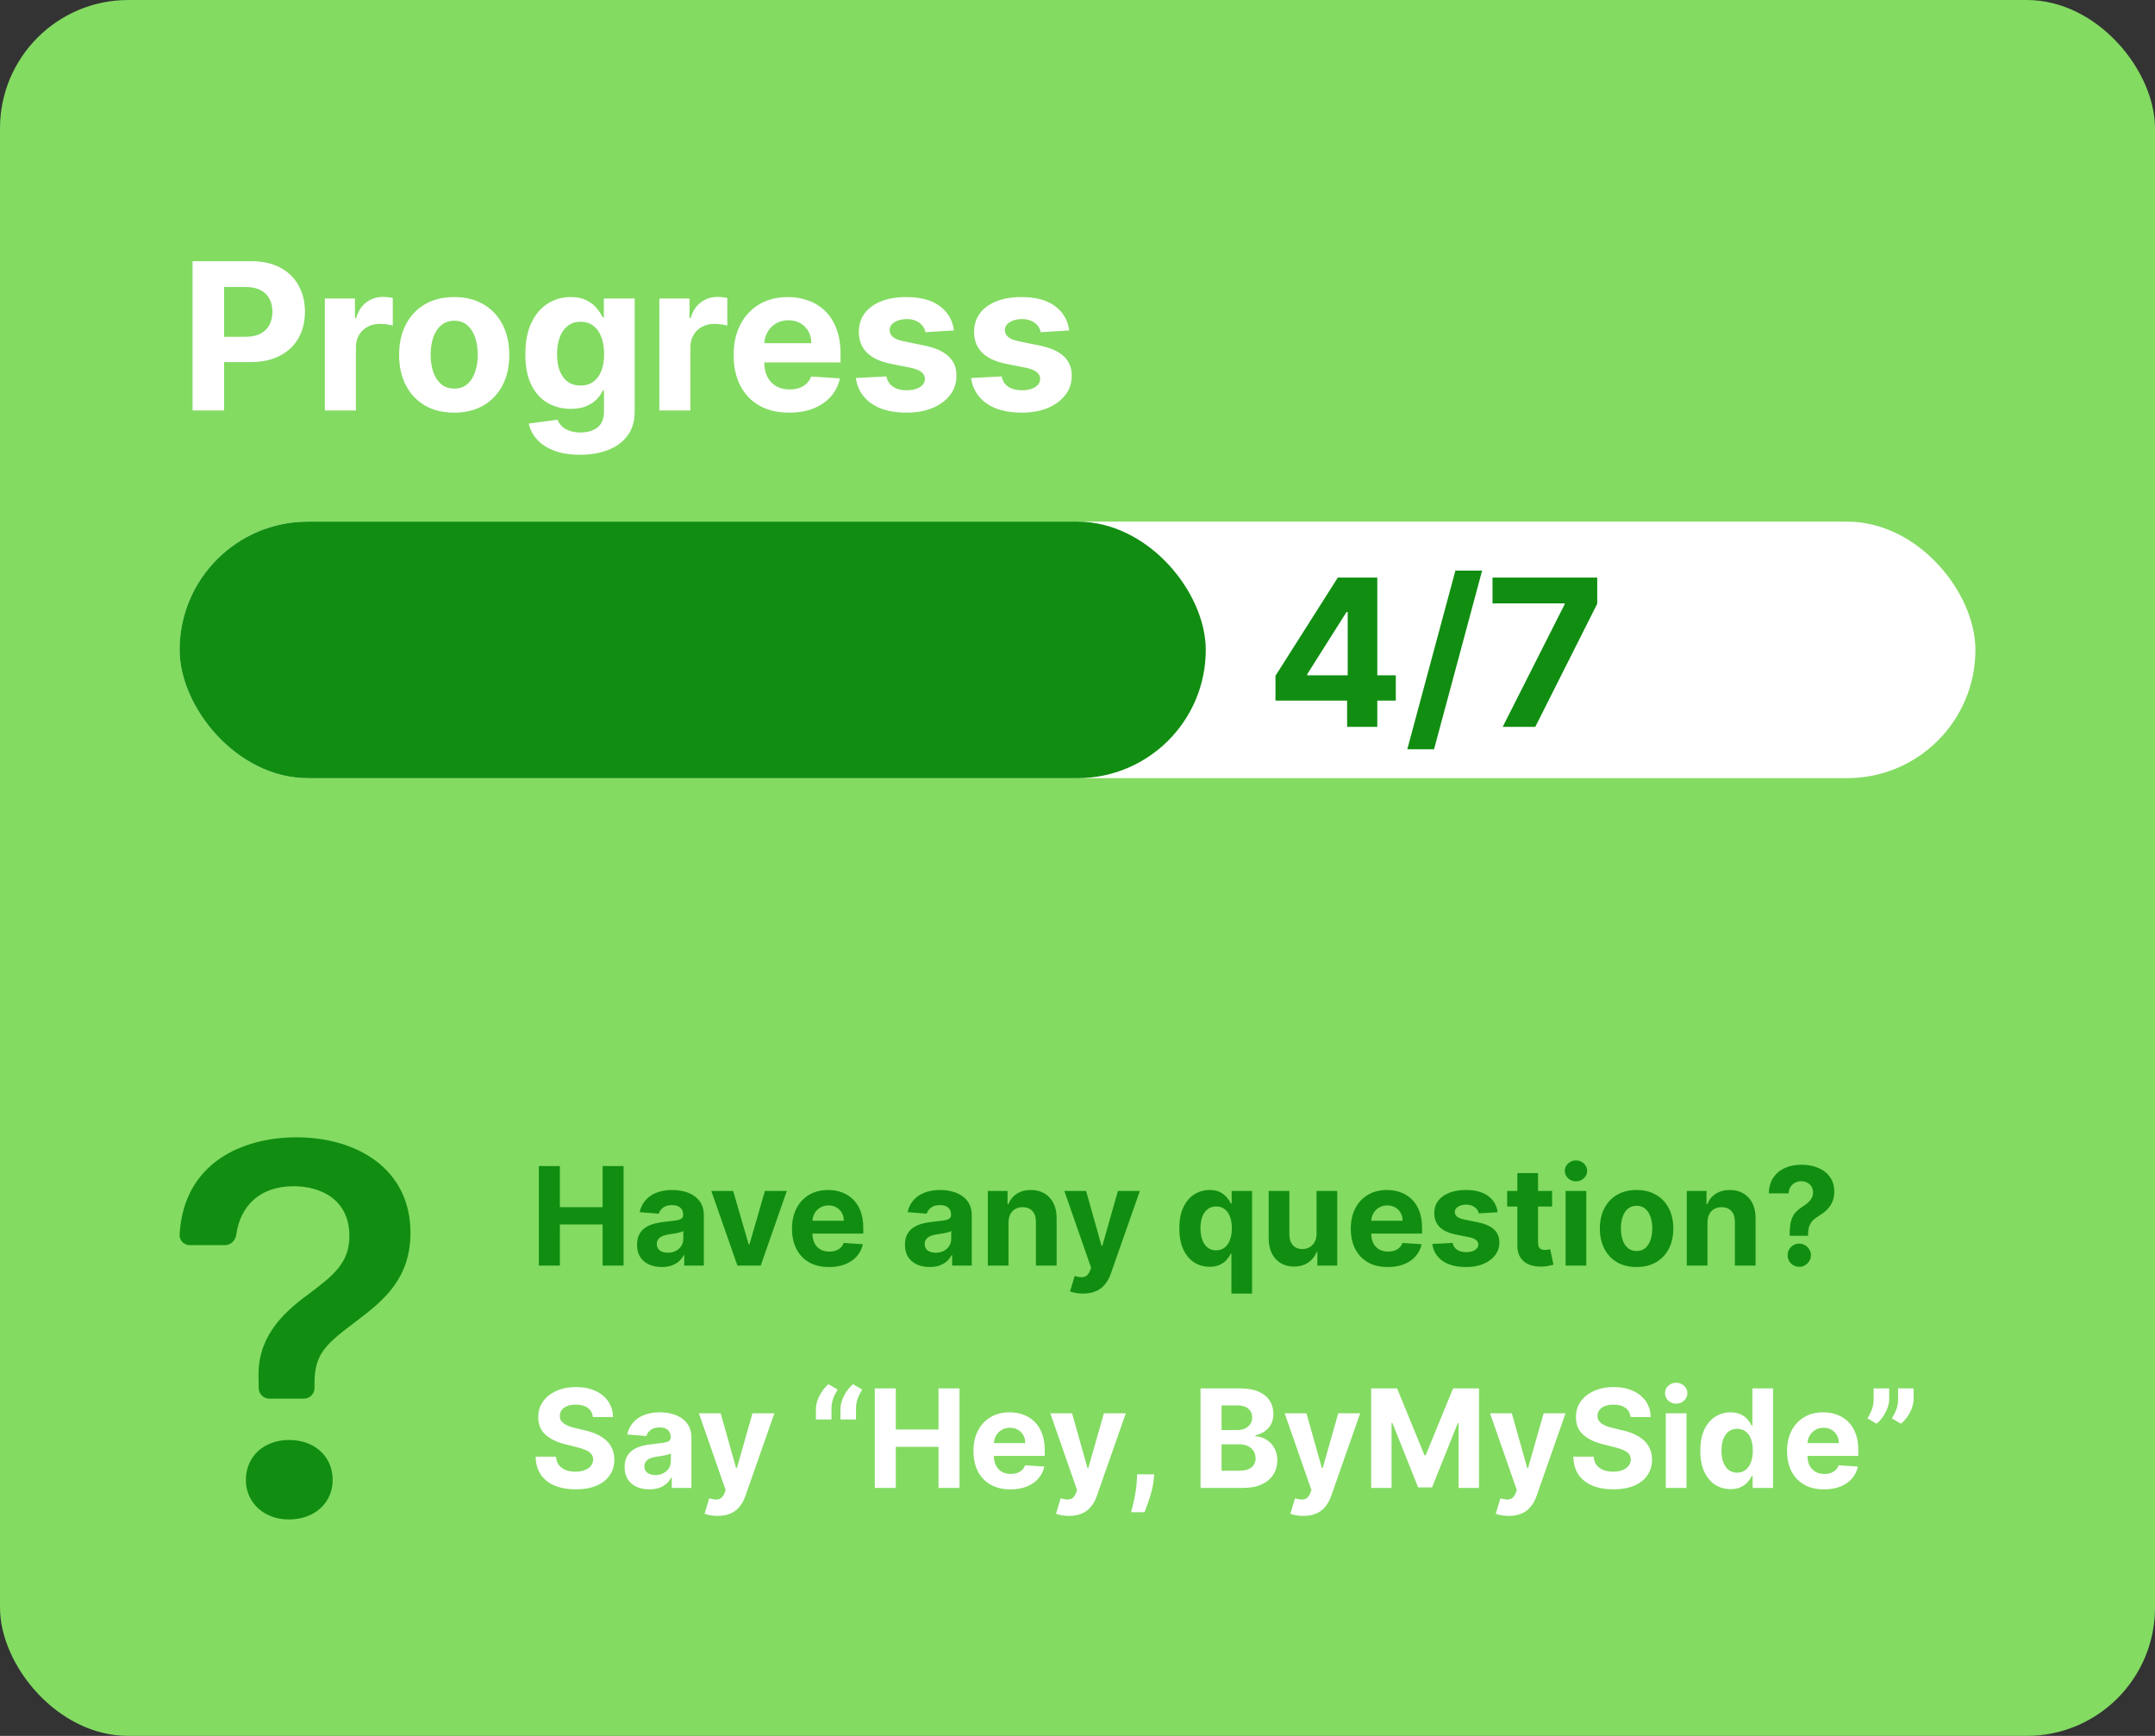 <svg width="252" height="203" viewBox="0 0 252 203" fill="none" xmlns="http://www.w3.org/2000/svg">
<rect x="0" y="0" width="252" height="203" fill="#333333" stroke="none"/>
<rect width="252" height="203" rx="15" fill="#83DB62"/>
<rect x="21" y="61" width="210" height="30" rx="15" fill="white"/>
<path d="M149.151 81.932V79.026L156.438 67.546H158.943V71.568H157.46L152.866 78.838V78.974H163.222V81.932H149.151ZM157.528 85V81.046L157.597 79.758V67.546H161.057V85H157.528ZM173.317 66.727L167.692 87.625H164.564L170.189 66.727H173.317ZM175.722 85L182.958 70.682V70.562H174.529V67.546H186.776V70.605L179.532 85H175.722Z" fill="#118E11"/>
<rect x="21" y="61" width="120" height="30" rx="15" fill="#118E11"/>
<path d="M22.517 48V30.546H29.403C30.727 30.546 31.855 30.798 32.787 31.304C33.719 31.804 34.429 32.5 34.918 33.392C35.412 34.278 35.659 35.301 35.659 36.46C35.659 37.619 35.409 38.642 34.909 39.528C34.409 40.415 33.685 41.105 32.736 41.599C31.793 42.094 30.651 42.341 29.31 42.341H24.921V39.383H28.713C29.423 39.383 30.009 39.261 30.469 39.017C30.935 38.767 31.281 38.423 31.509 37.986C31.741 37.543 31.858 37.034 31.858 36.46C31.858 35.881 31.741 35.375 31.509 34.943C31.281 34.506 30.935 34.168 30.469 33.929C30.003 33.685 29.412 33.562 28.696 33.562H26.207V48H22.517ZM37.988 48V34.909H41.508V37.193H41.644C41.883 36.381 42.283 35.767 42.846 35.352C43.408 34.932 44.056 34.722 44.789 34.722C44.971 34.722 45.167 34.733 45.377 34.756C45.587 34.778 45.772 34.81 45.931 34.849V38.071C45.761 38.02 45.525 37.974 45.224 37.935C44.923 37.895 44.647 37.875 44.397 37.875C43.863 37.875 43.386 37.992 42.965 38.224C42.55 38.452 42.221 38.77 41.977 39.179C41.738 39.588 41.619 40.06 41.619 40.594V48H37.988ZM53.114 48.256C51.79 48.256 50.645 47.974 49.679 47.412C48.719 46.844 47.977 46.054 47.455 45.043C46.932 44.026 46.67 42.847 46.67 41.506C46.67 40.153 46.932 38.972 47.455 37.96C47.977 36.943 48.719 36.153 49.679 35.591C50.645 35.023 51.79 34.739 53.114 34.739C54.438 34.739 55.58 35.023 56.54 35.591C57.506 36.153 58.25 36.943 58.773 37.96C59.295 38.972 59.557 40.153 59.557 41.506C59.557 42.847 59.295 44.026 58.773 45.043C58.25 46.054 57.506 46.844 56.54 47.412C55.58 47.974 54.438 48.256 53.114 48.256ZM53.131 45.443C53.733 45.443 54.236 45.273 54.639 44.932C55.043 44.585 55.347 44.114 55.551 43.517C55.761 42.92 55.867 42.242 55.867 41.48C55.867 40.719 55.761 40.04 55.551 39.443C55.347 38.847 55.043 38.375 54.639 38.028C54.236 37.682 53.733 37.508 53.131 37.508C52.523 37.508 52.011 37.682 51.597 38.028C51.188 38.375 50.878 38.847 50.668 39.443C50.463 40.04 50.361 40.719 50.361 41.48C50.361 42.242 50.463 42.92 50.668 43.517C50.878 44.114 51.188 44.585 51.597 44.932C52.011 45.273 52.523 45.443 53.131 45.443ZM67.815 53.182C66.639 53.182 65.631 53.02 64.79 52.696C63.955 52.378 63.29 51.943 62.795 51.392C62.301 50.841 61.98 50.222 61.832 49.534L65.19 49.082C65.293 49.344 65.454 49.588 65.676 49.815C65.898 50.043 66.19 50.224 66.554 50.361C66.923 50.503 67.372 50.574 67.901 50.574C68.69 50.574 69.341 50.381 69.852 49.994C70.369 49.614 70.628 48.974 70.628 48.077V45.682H70.474C70.315 46.045 70.077 46.389 69.758 46.713C69.44 47.037 69.031 47.301 68.531 47.506C68.031 47.71 67.435 47.812 66.742 47.812C65.758 47.812 64.864 47.585 64.057 47.131C63.256 46.67 62.617 45.969 62.139 45.026C61.668 44.077 61.432 42.878 61.432 41.429C61.432 39.946 61.673 38.707 62.156 37.713C62.639 36.719 63.281 35.974 64.082 35.48C64.889 34.986 65.773 34.739 66.733 34.739C67.466 34.739 68.079 34.864 68.574 35.114C69.068 35.358 69.466 35.665 69.767 36.034C70.074 36.398 70.31 36.756 70.474 37.108H70.611V34.909H74.216V48.128C74.216 49.242 73.943 50.173 73.398 50.923C72.852 51.673 72.097 52.236 71.131 52.611C70.171 52.992 69.065 53.182 67.815 53.182ZM67.892 45.085C68.477 45.085 68.972 44.94 69.375 44.651C69.784 44.355 70.097 43.935 70.312 43.389C70.534 42.838 70.645 42.179 70.645 41.412C70.645 40.645 70.537 39.98 70.321 39.418C70.105 38.849 69.793 38.409 69.383 38.097C68.974 37.784 68.477 37.628 67.892 37.628C67.296 37.628 66.793 37.79 66.383 38.114C65.974 38.432 65.665 38.875 65.454 39.443C65.244 40.011 65.139 40.668 65.139 41.412C65.139 42.168 65.244 42.821 65.454 43.372C65.671 43.918 65.98 44.341 66.383 44.642C66.793 44.938 67.296 45.085 67.892 45.085ZM77.105 48V34.909H80.625V37.193H80.761C81 36.381 81.401 35.767 81.963 35.352C82.526 34.932 83.173 34.722 83.906 34.722C84.088 34.722 84.284 34.733 84.494 34.756C84.704 34.778 84.889 34.81 85.048 34.849V38.071C84.878 38.02 84.642 37.974 84.341 37.935C84.04 37.895 83.764 37.875 83.514 37.875C82.98 37.875 82.503 37.992 82.082 38.224C81.668 38.452 81.338 38.77 81.094 39.179C80.855 39.588 80.736 40.06 80.736 40.594V48H77.105ZM92.282 48.256C90.935 48.256 89.776 47.983 88.805 47.438C87.839 46.886 87.094 46.108 86.572 45.102C86.049 44.091 85.788 42.895 85.788 41.514C85.788 40.168 86.049 38.986 86.572 37.969C87.094 36.952 87.83 36.159 88.779 35.591C89.734 35.023 90.853 34.739 92.137 34.739C93.001 34.739 93.805 34.878 94.549 35.156C95.299 35.429 95.952 35.841 96.509 36.392C97.072 36.943 97.509 37.636 97.822 38.472C98.134 39.301 98.29 40.273 98.29 41.386V42.383H87.237V40.133H94.873C94.873 39.611 94.759 39.148 94.532 38.744C94.305 38.341 93.989 38.026 93.586 37.798C93.188 37.565 92.725 37.449 92.197 37.449C91.646 37.449 91.157 37.577 90.731 37.832C90.31 38.082 89.981 38.42 89.742 38.847C89.504 39.267 89.381 39.736 89.376 40.253V42.392C89.376 43.04 89.495 43.599 89.734 44.071C89.978 44.543 90.322 44.906 90.765 45.162C91.208 45.418 91.734 45.545 92.342 45.545C92.745 45.545 93.114 45.489 93.45 45.375C93.785 45.261 94.072 45.091 94.31 44.864C94.549 44.636 94.731 44.358 94.856 44.028L98.214 44.25C98.043 45.057 97.694 45.761 97.165 46.364C96.643 46.96 95.967 47.426 95.137 47.761C94.313 48.091 93.362 48.256 92.282 48.256ZM111.552 38.642L108.228 38.847C108.171 38.562 108.049 38.307 107.862 38.08C107.674 37.847 107.427 37.662 107.12 37.526C106.819 37.383 106.458 37.312 106.038 37.312C105.475 37.312 105.001 37.432 104.614 37.67C104.228 37.903 104.035 38.216 104.035 38.608C104.035 38.92 104.16 39.185 104.41 39.401C104.66 39.617 105.089 39.79 105.697 39.92L108.066 40.398C109.339 40.659 110.288 41.08 110.913 41.659C111.538 42.239 111.85 43 111.85 43.943C111.85 44.801 111.597 45.554 111.092 46.202C110.592 46.849 109.904 47.355 109.029 47.719C108.16 48.077 107.157 48.256 106.021 48.256C104.288 48.256 102.907 47.895 101.879 47.173C100.856 46.446 100.256 45.457 100.08 44.207L103.651 44.02C103.759 44.548 104.021 44.952 104.435 45.23C104.85 45.503 105.381 45.639 106.029 45.639C106.665 45.639 107.177 45.517 107.563 45.273C107.955 45.023 108.154 44.702 108.16 44.31C108.154 43.98 108.015 43.71 107.742 43.5C107.469 43.284 107.049 43.119 106.481 43.006L104.214 42.554C102.935 42.298 101.984 41.855 101.359 41.224C100.739 40.594 100.43 39.79 100.43 38.812C100.43 37.972 100.657 37.247 101.112 36.639C101.572 36.031 102.217 35.562 103.046 35.233C103.881 34.903 104.859 34.739 105.978 34.739C107.631 34.739 108.933 35.088 109.881 35.787C110.836 36.486 111.393 37.438 111.552 38.642ZM125.028 38.642L121.705 38.847C121.648 38.562 121.526 38.307 121.338 38.08C121.151 37.847 120.903 37.662 120.597 37.526C120.295 37.383 119.935 37.312 119.514 37.312C118.952 37.312 118.477 37.432 118.091 37.67C117.705 37.903 117.511 38.216 117.511 38.608C117.511 38.92 117.636 39.185 117.886 39.401C118.136 39.617 118.565 39.79 119.173 39.92L121.543 40.398C122.815 40.659 123.764 41.08 124.389 41.659C125.014 42.239 125.327 43 125.327 43.943C125.327 44.801 125.074 45.554 124.568 46.202C124.068 46.849 123.381 47.355 122.506 47.719C121.636 48.077 120.634 48.256 119.497 48.256C117.764 48.256 116.384 47.895 115.355 47.173C114.332 46.446 113.733 45.457 113.557 44.207L117.128 44.02C117.236 44.548 117.497 44.952 117.912 45.23C118.327 45.503 118.858 45.639 119.506 45.639C120.142 45.639 120.653 45.517 121.04 45.273C121.432 45.023 121.631 44.702 121.636 44.31C121.631 43.98 121.491 43.71 121.219 43.5C120.946 43.284 120.526 43.119 119.957 43.006L117.69 42.554C116.412 42.298 115.46 41.855 114.835 41.224C114.216 40.594 113.906 39.79 113.906 38.812C113.906 37.972 114.134 37.247 114.588 36.639C115.048 36.031 115.693 35.562 116.523 35.233C117.358 34.903 118.335 34.739 119.455 34.739C121.108 34.739 122.409 35.088 123.358 35.787C124.313 36.486 124.869 37.438 125.028 38.642Z" fill="white"/>
<path d="M69.324 165.71C69.278 165.252 69.083 164.896 68.739 164.642C68.394 164.388 67.926 164.261 67.335 164.261C66.934 164.261 66.595 164.318 66.318 164.432C66.042 164.542 65.829 164.695 65.682 164.892C65.538 165.089 65.466 165.312 65.466 165.562C65.458 165.771 65.502 165.953 65.597 166.108C65.695 166.263 65.829 166.398 66 166.511C66.171 166.621 66.367 166.718 66.591 166.801C66.814 166.881 67.053 166.949 67.307 167.006L68.352 167.256C68.86 167.369 69.326 167.521 69.75 167.71C70.174 167.9 70.542 168.133 70.852 168.409C71.163 168.686 71.403 169.011 71.574 169.386C71.748 169.761 71.837 170.191 71.841 170.676C71.837 171.388 71.655 172.006 71.296 172.528C70.939 173.047 70.424 173.451 69.75 173.739C69.079 174.023 68.271 174.165 67.324 174.165C66.385 174.165 65.566 174.021 64.869 173.733C64.176 173.445 63.635 173.019 63.244 172.455C62.858 171.886 62.655 171.184 62.636 170.347H65.017C65.044 170.737 65.155 171.062 65.352 171.324C65.553 171.581 65.82 171.777 66.153 171.909C66.49 172.038 66.871 172.102 67.296 172.102C67.712 172.102 68.074 172.042 68.381 171.92C68.691 171.799 68.932 171.631 69.102 171.415C69.273 171.199 69.358 170.951 69.358 170.67C69.358 170.409 69.28 170.189 69.125 170.011C68.974 169.833 68.75 169.682 68.454 169.557C68.163 169.432 67.805 169.318 67.381 169.216L66.114 168.898C65.133 168.659 64.358 168.286 63.79 167.778C63.222 167.271 62.939 166.587 62.943 165.727C62.939 165.023 63.127 164.407 63.506 163.881C63.888 163.354 64.413 162.943 65.079 162.648C65.746 162.352 66.504 162.205 67.352 162.205C68.216 162.205 68.97 162.352 69.614 162.648C70.261 162.943 70.765 163.354 71.125 163.881C71.485 164.407 71.671 165.017 71.682 165.71H69.324ZM75.939 174.165C75.382 174.165 74.886 174.068 74.45 173.875C74.015 173.678 73.67 173.388 73.416 173.006C73.166 172.619 73.041 172.138 73.041 171.562C73.041 171.078 73.13 170.67 73.308 170.341C73.486 170.011 73.729 169.746 74.035 169.545C74.342 169.345 74.691 169.193 75.081 169.091C75.475 168.989 75.888 168.917 76.32 168.875C76.827 168.822 77.236 168.773 77.547 168.727C77.858 168.678 78.083 168.606 78.223 168.511C78.363 168.417 78.433 168.277 78.433 168.091V168.057C78.433 167.697 78.32 167.419 78.092 167.222C77.869 167.025 77.551 166.926 77.138 166.926C76.702 166.926 76.356 167.023 76.098 167.216C75.84 167.405 75.67 167.644 75.587 167.932L73.348 167.75C73.462 167.22 73.685 166.761 74.019 166.375C74.352 165.985 74.782 165.686 75.308 165.477C75.838 165.265 76.452 165.159 77.149 165.159C77.634 165.159 78.098 165.216 78.541 165.33C78.988 165.443 79.384 165.619 79.729 165.858C80.077 166.097 80.352 166.403 80.553 166.778C80.753 167.15 80.854 167.595 80.854 168.114V174H78.558V172.79H78.49C78.35 173.062 78.162 173.303 77.928 173.511C77.693 173.716 77.41 173.877 77.081 173.994C76.751 174.108 76.371 174.165 75.939 174.165ZM76.632 172.494C76.988 172.494 77.303 172.424 77.575 172.284C77.848 172.14 78.062 171.947 78.217 171.705C78.373 171.462 78.45 171.187 78.45 170.881V169.955C78.374 170.004 78.27 170.049 78.138 170.091C78.009 170.129 77.863 170.165 77.7 170.199C77.537 170.229 77.374 170.258 77.212 170.284C77.049 170.307 76.901 170.328 76.769 170.347C76.484 170.388 76.236 170.455 76.024 170.545C75.812 170.636 75.647 170.759 75.53 170.915C75.412 171.066 75.354 171.256 75.354 171.483C75.354 171.812 75.473 172.064 75.712 172.239C75.954 172.409 76.261 172.494 76.632 172.494ZM83.913 177.273C83.606 177.273 83.319 177.248 83.05 177.199C82.785 177.153 82.565 177.095 82.391 177.023L82.936 175.216C83.22 175.303 83.476 175.35 83.703 175.358C83.934 175.366 84.133 175.313 84.3 175.199C84.47 175.085 84.608 174.892 84.715 174.619L84.856 174.25L81.726 165.273H84.271L86.078 171.682H86.169L87.993 165.273H90.555L87.163 174.943C87.001 175.413 86.779 175.822 86.499 176.17C86.222 176.523 85.872 176.794 85.447 176.983C85.023 177.176 84.512 177.273 83.913 177.273ZM95.412 166V164.773C95.412 164.424 95.48 164.068 95.617 163.705C95.753 163.341 95.933 162.998 96.156 162.676C96.38 162.354 96.622 162.085 96.883 161.869L97.952 162.5C97.74 162.833 97.565 163.182 97.429 163.545C97.296 163.909 97.23 164.314 97.23 164.761V166H95.412ZM98.281 166V164.773C98.281 164.424 98.349 164.068 98.486 163.705C98.622 163.341 98.802 162.998 99.026 162.676C99.249 162.354 99.492 162.085 99.753 161.869L100.821 162.5C100.609 162.833 100.435 163.182 100.298 163.545C100.166 163.909 100.099 164.314 100.099 164.761V166H98.281ZM102.293 174V162.364H104.753V167.165H109.747V162.364H112.202V174H109.747V169.193H104.753V174H102.293ZM118.162 174.17C117.264 174.17 116.491 173.989 115.844 173.625C115.2 173.258 114.704 172.739 114.355 172.068C114.007 171.394 113.832 170.597 113.832 169.676C113.832 168.778 114.007 167.991 114.355 167.312C114.704 166.634 115.194 166.106 115.827 165.727C116.463 165.348 117.209 165.159 118.065 165.159C118.641 165.159 119.177 165.252 119.673 165.438C120.173 165.619 120.609 165.894 120.98 166.261C121.355 166.629 121.647 167.091 121.855 167.648C122.063 168.201 122.168 168.848 122.168 169.591V170.256H114.798V168.756H119.889C119.889 168.407 119.813 168.098 119.662 167.83C119.51 167.561 119.3 167.35 119.031 167.199C118.766 167.044 118.457 166.966 118.105 166.966C117.738 166.966 117.412 167.051 117.128 167.222C116.848 167.388 116.628 167.614 116.469 167.898C116.31 168.178 116.228 168.491 116.224 168.835V170.261C116.224 170.693 116.304 171.066 116.463 171.381C116.626 171.695 116.855 171.938 117.151 172.108C117.446 172.278 117.796 172.364 118.202 172.364C118.471 172.364 118.717 172.326 118.94 172.25C119.164 172.174 119.355 172.061 119.514 171.909C119.673 171.758 119.795 171.572 119.878 171.352L122.116 171.5C122.003 172.038 121.77 172.508 121.418 172.909C121.069 173.307 120.618 173.617 120.065 173.841C119.516 174.061 118.882 174.17 118.162 174.17ZM125.007 177.273C124.7 177.273 124.412 177.248 124.143 177.199C123.878 177.153 123.659 177.095 123.484 177.023L124.03 175.216C124.314 175.303 124.57 175.35 124.797 175.358C125.028 175.366 125.227 175.313 125.393 175.199C125.564 175.085 125.702 174.892 125.808 174.619L125.95 174.25L122.82 165.273H125.365L127.172 171.682H127.263L129.087 165.273H131.649L128.257 174.943C128.094 175.413 127.873 175.822 127.592 176.17C127.316 176.523 126.965 176.794 126.541 176.983C126.117 177.176 125.606 177.273 125.007 177.273ZM134.972 172.409L134.909 173.034C134.86 173.534 134.765 174.032 134.625 174.528C134.489 175.028 134.345 175.481 134.193 175.886C134.045 176.292 133.926 176.61 133.835 176.841H132.267C132.324 176.617 132.402 176.305 132.5 175.903C132.598 175.506 132.691 175.059 132.778 174.562C132.866 174.066 132.92 173.561 132.943 173.045L132.972 172.409H134.972ZM140.386 174V162.364H145.045C145.902 162.364 146.616 162.491 147.188 162.744C147.759 162.998 148.189 163.35 148.477 163.801C148.765 164.248 148.909 164.763 148.909 165.347C148.909 165.801 148.818 166.201 148.636 166.545C148.455 166.886 148.205 167.167 147.886 167.386C147.572 167.602 147.212 167.756 146.807 167.847V167.96C147.25 167.979 147.665 168.104 148.051 168.335C148.441 168.566 148.758 168.89 149 169.307C149.242 169.72 149.364 170.212 149.364 170.784C149.364 171.402 149.21 171.953 148.903 172.438C148.6 172.919 148.152 173.299 147.557 173.58C146.962 173.86 146.229 174 145.358 174H140.386ZM142.847 171.989H144.852C145.538 171.989 146.038 171.858 146.352 171.597C146.667 171.331 146.824 170.979 146.824 170.54C146.824 170.218 146.746 169.934 146.591 169.688C146.436 169.441 146.214 169.248 145.926 169.108C145.642 168.968 145.303 168.898 144.909 168.898H142.847V171.989ZM142.847 167.233H144.67C145.008 167.233 145.307 167.174 145.568 167.057C145.833 166.936 146.042 166.765 146.193 166.545C146.348 166.326 146.426 166.062 146.426 165.756C146.426 165.335 146.277 164.996 145.977 164.739C145.682 164.481 145.261 164.352 144.716 164.352H142.847V167.233ZM152.413 177.273C152.107 177.273 151.819 177.248 151.55 177.199C151.285 177.153 151.065 177.095 150.891 177.023L151.436 175.216C151.72 175.303 151.976 175.35 152.203 175.358C152.434 175.366 152.633 175.313 152.8 175.199C152.97 175.085 153.108 174.892 153.214 174.619L153.357 174.25L150.226 165.273H152.771L154.578 171.682H154.669L156.493 165.273H159.055L155.663 174.943C155.5 175.413 155.279 175.822 154.999 176.17C154.722 176.523 154.372 176.794 153.947 176.983C153.523 177.176 153.012 177.273 152.413 177.273ZM160.339 162.364H163.374L166.578 170.182H166.714L169.919 162.364H172.953V174H170.567V166.426H170.47L167.459 173.943H165.834L162.822 166.398H162.726V174H160.339V162.364ZM176.429 177.273C176.122 177.273 175.834 177.248 175.565 177.199C175.3 177.153 175.08 177.095 174.906 177.023L175.452 175.216C175.736 175.303 175.991 175.35 176.219 175.358C176.45 175.366 176.649 175.313 176.815 175.199C176.986 175.085 177.124 174.892 177.23 174.619L177.372 174.25L174.241 165.273H176.787L178.594 171.682H178.685L180.509 165.273H183.071L179.679 174.943C179.516 175.413 179.295 175.822 179.014 176.17C178.738 176.523 178.387 176.794 177.963 176.983C177.539 177.176 177.027 177.273 176.429 177.273ZM190.668 165.71C190.622 165.252 190.427 164.896 190.082 164.642C189.738 164.388 189.27 164.261 188.679 164.261C188.277 164.261 187.938 164.318 187.662 164.432C187.385 164.542 187.173 164.695 187.026 164.892C186.882 165.089 186.81 165.312 186.81 165.562C186.802 165.771 186.846 165.953 186.94 166.108C187.039 166.263 187.173 166.398 187.344 166.511C187.514 166.621 187.711 166.718 187.935 166.801C188.158 166.881 188.397 166.949 188.651 167.006L189.696 167.256C190.204 167.369 190.67 167.521 191.094 167.71C191.518 167.9 191.885 168.133 192.196 168.409C192.507 168.686 192.747 169.011 192.918 169.386C193.092 169.761 193.181 170.191 193.185 170.676C193.181 171.388 192.999 172.006 192.639 172.528C192.283 173.047 191.768 173.451 191.094 173.739C190.423 174.023 189.615 174.165 188.668 174.165C187.728 174.165 186.91 174.021 186.213 173.733C185.52 173.445 184.978 173.019 184.588 172.455C184.202 171.886 183.999 171.184 183.98 170.347H186.361C186.387 170.737 186.499 171.062 186.696 171.324C186.897 171.581 187.164 171.777 187.497 171.909C187.834 172.038 188.215 172.102 188.639 172.102C189.056 172.102 189.418 172.042 189.724 171.92C190.035 171.799 190.276 171.631 190.446 171.415C190.616 171.199 190.702 170.951 190.702 170.67C190.702 170.409 190.624 170.189 190.469 170.011C190.317 169.833 190.094 169.682 189.798 169.557C189.507 169.432 189.149 169.318 188.724 169.216L187.457 168.898C186.476 168.659 185.702 168.286 185.134 167.778C184.565 167.271 184.283 166.587 184.287 165.727C184.283 165.023 184.471 164.407 184.849 163.881C185.232 163.354 185.757 162.943 186.423 162.648C187.09 162.352 187.848 162.205 188.696 162.205C189.56 162.205 190.313 162.352 190.957 162.648C191.605 162.943 192.109 163.354 192.469 163.881C192.829 164.407 193.014 165.017 193.026 165.71H190.668ZM194.794 174V165.273H197.214V174H194.794ZM196.01 164.148C195.65 164.148 195.341 164.028 195.084 163.79C194.83 163.547 194.703 163.258 194.703 162.92C194.703 162.587 194.83 162.301 195.084 162.062C195.341 161.82 195.65 161.699 196.01 161.699C196.37 161.699 196.677 161.82 196.93 162.062C197.188 162.301 197.317 162.587 197.317 162.92C197.317 163.258 197.188 163.547 196.93 163.79C196.677 164.028 196.37 164.148 196.01 164.148ZM202.369 174.142C201.706 174.142 201.106 173.972 200.568 173.631C200.034 173.286 199.61 172.78 199.295 172.114C198.985 171.443 198.83 170.621 198.83 169.648C198.83 168.648 198.991 167.816 199.312 167.153C199.634 166.487 200.063 165.989 200.597 165.659C201.134 165.326 201.723 165.159 202.364 165.159C202.852 165.159 203.259 165.242 203.585 165.409C203.915 165.572 204.18 165.777 204.381 166.023C204.585 166.265 204.741 166.504 204.847 166.739H204.92V162.364H207.335V174H204.949V172.602H204.847C204.733 172.845 204.572 173.085 204.364 173.324C204.159 173.559 203.892 173.754 203.562 173.909C203.237 174.064 202.839 174.142 202.369 174.142ZM203.136 172.216C203.527 172.216 203.856 172.11 204.125 171.898C204.398 171.682 204.606 171.381 204.75 170.994C204.898 170.608 204.972 170.155 204.972 169.636C204.972 169.117 204.9 168.667 204.756 168.284C204.612 167.902 204.403 167.606 204.131 167.398C203.858 167.189 203.527 167.085 203.136 167.085C202.739 167.085 202.403 167.193 202.131 167.409C201.858 167.625 201.652 167.924 201.511 168.307C201.371 168.689 201.301 169.133 201.301 169.636C201.301 170.144 201.371 170.593 201.511 170.983C201.655 171.369 201.862 171.672 202.131 171.892C202.403 172.108 202.739 172.216 203.136 172.216ZM213.303 174.17C212.405 174.17 211.632 173.989 210.984 173.625C210.34 173.258 209.844 172.739 209.496 172.068C209.147 171.394 208.973 170.597 208.973 169.676C208.973 168.778 209.147 167.991 209.496 167.312C209.844 166.634 210.335 166.106 210.967 165.727C211.604 165.348 212.35 165.159 213.206 165.159C213.782 165.159 214.318 165.252 214.814 165.438C215.314 165.619 215.75 165.894 216.121 166.261C216.496 166.629 216.787 167.091 216.996 167.648C217.204 168.201 217.308 168.848 217.308 169.591V170.256H209.939V168.756H215.03C215.03 168.407 214.954 168.098 214.803 167.83C214.651 167.561 214.441 167.35 214.172 167.199C213.907 167.044 213.598 166.966 213.246 166.966C212.878 166.966 212.553 167.051 212.268 167.222C211.988 167.388 211.768 167.614 211.609 167.898C211.45 168.178 211.369 168.491 211.365 168.835V170.261C211.365 170.693 211.445 171.066 211.604 171.381C211.767 171.695 211.996 171.938 212.291 172.108C212.587 172.278 212.937 172.364 213.342 172.364C213.611 172.364 213.857 172.326 214.081 172.25C214.304 172.174 214.496 172.061 214.655 171.909C214.814 171.758 214.935 171.572 215.018 171.352L217.257 171.5C217.143 172.038 216.911 172.508 216.558 172.909C216.21 173.307 215.759 173.617 215.206 173.841C214.657 174.061 214.022 174.17 213.303 174.17ZM220.916 162.364V163.591C220.916 163.939 220.848 164.295 220.712 164.659C220.579 165.019 220.401 165.36 220.178 165.682C219.954 166 219.71 166.271 219.445 166.494L218.376 165.864C218.566 165.564 218.732 165.233 218.876 164.869C219.024 164.506 219.098 164.083 219.098 163.602V162.364H220.916ZM223.774 162.364V163.591C223.774 163.939 223.706 164.295 223.57 164.659C223.437 165.019 223.259 165.36 223.036 165.682C222.812 166 222.566 166.271 222.297 166.494L221.229 165.864C221.422 165.564 221.59 165.233 221.734 164.869C221.882 164.506 221.956 164.083 221.956 163.602V162.364H223.774Z" fill="white"/>
<path d="M63.011 148V136.364H65.472V141.165H70.466V136.364H72.921V148H70.466V143.193H65.472V148H63.011ZM77.392 148.165C76.835 148.165 76.339 148.068 75.903 147.875C75.468 147.678 75.123 147.388 74.869 147.006C74.619 146.619 74.494 146.138 74.494 145.562C74.494 145.078 74.583 144.67 74.761 144.341C74.939 144.011 75.182 143.746 75.489 143.545C75.796 143.345 76.144 143.193 76.534 143.091C76.928 142.989 77.341 142.917 77.773 142.875C78.28 142.822 78.689 142.773 79 142.727C79.311 142.678 79.536 142.606 79.676 142.511C79.816 142.417 79.886 142.277 79.886 142.091V142.057C79.886 141.697 79.773 141.419 79.546 141.222C79.322 141.025 79.004 140.926 78.591 140.926C78.155 140.926 77.809 141.023 77.551 141.216C77.294 141.405 77.123 141.644 77.04 141.932L74.801 141.75C74.915 141.22 75.138 140.761 75.472 140.375C75.805 139.985 76.235 139.686 76.761 139.477C77.292 139.265 77.905 139.159 78.602 139.159C79.087 139.159 79.551 139.216 79.994 139.33C80.441 139.443 80.837 139.619 81.182 139.858C81.53 140.097 81.805 140.403 82.006 140.778C82.206 141.15 82.307 141.595 82.307 142.114V148H80.011V146.79H79.943C79.803 147.062 79.615 147.303 79.381 147.511C79.146 147.716 78.864 147.877 78.534 147.994C78.204 148.108 77.824 148.165 77.392 148.165ZM78.085 146.494C78.441 146.494 78.756 146.424 79.028 146.284C79.301 146.14 79.515 145.947 79.671 145.705C79.826 145.462 79.903 145.187 79.903 144.881V143.955C79.828 144.004 79.724 144.049 79.591 144.091C79.462 144.129 79.316 144.165 79.153 144.199C78.99 144.229 78.828 144.258 78.665 144.284C78.502 144.307 78.354 144.328 78.222 144.347C77.938 144.388 77.689 144.455 77.477 144.545C77.265 144.636 77.1 144.759 76.983 144.915C76.865 145.066 76.807 145.256 76.807 145.483C76.807 145.812 76.926 146.064 77.165 146.239C77.407 146.409 77.714 146.494 78.085 146.494ZM92.008 139.273L88.957 148H86.23L83.179 139.273H85.736L87.548 145.517H87.639L89.446 139.273H92.008ZM96.943 148.17C96.046 148.17 95.273 147.989 94.625 147.625C93.981 147.258 93.485 146.739 93.136 146.068C92.788 145.394 92.614 144.597 92.614 143.676C92.614 142.778 92.788 141.991 93.136 141.312C93.485 140.634 93.975 140.106 94.608 139.727C95.244 139.348 95.99 139.159 96.847 139.159C97.422 139.159 97.958 139.252 98.454 139.438C98.954 139.619 99.39 139.894 99.761 140.261C100.136 140.629 100.428 141.091 100.636 141.648C100.845 142.201 100.949 142.848 100.949 143.591V144.256H93.579V142.756H98.671C98.671 142.407 98.595 142.098 98.443 141.83C98.292 141.561 98.081 141.35 97.812 141.199C97.547 141.044 97.239 140.966 96.886 140.966C96.519 140.966 96.193 141.051 95.909 141.222C95.629 141.388 95.409 141.614 95.25 141.898C95.091 142.178 95.01 142.491 95.006 142.835V144.261C95.006 144.693 95.085 145.066 95.244 145.381C95.407 145.695 95.636 145.938 95.932 146.108C96.227 146.278 96.578 146.364 96.983 146.364C97.252 146.364 97.498 146.326 97.722 146.25C97.945 146.174 98.136 146.061 98.296 145.909C98.454 145.758 98.576 145.572 98.659 145.352L100.898 145.5C100.784 146.038 100.551 146.508 100.199 146.909C99.85 147.307 99.4 147.617 98.847 147.841C98.297 148.061 97.663 148.17 96.943 148.17ZM108.72 148.165C108.163 148.165 107.667 148.068 107.232 147.875C106.796 147.678 106.451 147.388 106.197 147.006C105.947 146.619 105.822 146.138 105.822 145.562C105.822 145.078 105.911 144.67 106.089 144.341C106.268 144.011 106.51 143.746 106.817 143.545C107.124 143.345 107.472 143.193 107.862 143.091C108.256 142.989 108.669 142.917 109.101 142.875C109.608 142.822 110.018 142.773 110.328 142.727C110.639 142.678 110.864 142.606 111.004 142.511C111.144 142.417 111.214 142.277 111.214 142.091V142.057C111.214 141.697 111.101 141.419 110.874 141.222C110.65 141.025 110.332 140.926 109.919 140.926C109.483 140.926 109.137 141.023 108.879 141.216C108.622 141.405 108.451 141.644 108.368 141.932L106.129 141.75C106.243 141.22 106.466 140.761 106.8 140.375C107.133 139.985 107.563 139.686 108.089 139.477C108.62 139.265 109.233 139.159 109.93 139.159C110.415 139.159 110.879 139.216 111.322 139.33C111.769 139.443 112.165 139.619 112.51 139.858C112.858 140.097 113.133 140.403 113.334 140.778C113.535 141.15 113.635 141.595 113.635 142.114V148H111.339V146.79H111.271C111.131 147.062 110.944 147.303 110.709 147.511C110.474 147.716 110.192 147.877 109.862 147.994C109.533 148.108 109.152 148.165 108.72 148.165ZM109.413 146.494C109.769 146.494 110.084 146.424 110.357 146.284C110.629 146.14 110.843 145.947 110.999 145.705C111.154 145.462 111.232 145.187 111.232 144.881V143.955C111.156 144.004 111.052 144.049 110.919 144.091C110.79 144.129 110.644 144.165 110.482 144.199C110.319 144.229 110.156 144.258 109.993 144.284C109.83 144.307 109.682 144.328 109.55 144.347C109.266 144.388 109.018 144.455 108.805 144.545C108.593 144.636 108.429 144.759 108.311 144.915C108.194 145.066 108.135 145.256 108.135 145.483C108.135 145.812 108.254 146.064 108.493 146.239C108.735 146.409 109.042 146.494 109.413 146.494ZM117.933 142.955V148H115.513V139.273H117.82V140.812H117.922C118.115 140.305 118.439 139.903 118.893 139.608C119.348 139.309 119.899 139.159 120.547 139.159C121.153 139.159 121.681 139.292 122.132 139.557C122.583 139.822 122.933 140.201 123.183 140.693C123.433 141.182 123.558 141.765 123.558 142.443V148H121.138V142.875C121.142 142.341 121.005 141.924 120.729 141.625C120.452 141.322 120.071 141.17 119.587 141.17C119.261 141.17 118.973 141.241 118.723 141.381C118.477 141.521 118.284 141.725 118.143 141.994C118.007 142.259 117.937 142.58 117.933 142.955ZM126.648 151.273C126.341 151.273 126.053 151.248 125.784 151.199C125.519 151.153 125.299 151.095 125.125 151.023L125.67 149.216C125.955 149.303 126.21 149.35 126.438 149.358C126.669 149.366 126.867 149.313 127.034 149.199C127.205 149.085 127.343 148.892 127.449 148.619L127.591 148.25L124.46 139.273H127.006L128.812 145.682H128.903L130.727 139.273H133.29L129.898 148.943C129.735 149.413 129.513 149.822 129.233 150.17C128.956 150.523 128.606 150.794 128.182 150.983C127.758 151.176 127.246 151.273 126.648 151.273ZM143.999 151.273V146.602H143.925C143.811 146.845 143.65 147.085 143.442 147.324C143.237 147.559 142.97 147.754 142.641 147.909C142.315 148.064 141.917 148.142 141.447 148.142C140.785 148.142 140.184 147.972 139.646 147.631C139.112 147.286 138.688 146.78 138.374 146.114C138.063 145.443 137.908 144.621 137.908 143.648C137.908 142.648 138.069 141.816 138.391 141.153C138.713 140.487 139.141 139.989 139.675 139.659C140.213 139.326 140.802 139.159 141.442 139.159C141.93 139.159 142.338 139.242 142.663 139.409C142.993 139.572 143.258 139.777 143.459 140.023C143.663 140.265 143.819 140.504 143.925 140.739H144.027V139.273H146.413V151.273H143.999ZM142.214 146.216C142.605 146.216 142.934 146.11 143.203 145.898C143.476 145.682 143.684 145.381 143.828 144.994C143.976 144.608 144.05 144.155 144.05 143.636C144.05 143.117 143.978 142.667 143.834 142.284C143.69 141.902 143.482 141.606 143.209 141.398C142.936 141.189 142.605 141.085 142.214 141.085C141.817 141.085 141.482 141.193 141.209 141.409C140.936 141.625 140.73 141.924 140.589 142.307C140.449 142.689 140.379 143.133 140.379 143.636C140.379 144.144 140.449 144.593 140.589 144.983C140.733 145.369 140.94 145.672 141.209 145.892C141.482 146.108 141.817 146.216 142.214 146.216ZM153.953 144.284V139.273H156.374V148H154.05V146.415H153.959C153.762 146.926 153.434 147.337 152.976 147.648C152.521 147.958 151.966 148.114 151.311 148.114C150.728 148.114 150.214 147.981 149.771 147.716C149.328 147.451 148.982 147.074 148.732 146.585C148.485 146.097 148.36 145.511 148.357 144.83V139.273H150.777V144.398C150.781 144.913 150.919 145.32 151.192 145.619C151.464 145.919 151.83 146.068 152.288 146.068C152.58 146.068 152.853 146.002 153.107 145.869C153.36 145.733 153.565 145.532 153.72 145.267C153.879 145.002 153.957 144.674 153.953 144.284ZM162.287 148.17C161.389 148.17 160.616 147.989 159.969 147.625C159.325 147.258 158.829 146.739 158.48 146.068C158.132 145.394 157.957 144.597 157.957 143.676C157.957 142.778 158.132 141.991 158.48 141.312C158.829 140.634 159.319 140.106 159.952 139.727C160.588 139.348 161.334 139.159 162.19 139.159C162.766 139.159 163.302 139.252 163.798 139.438C164.298 139.619 164.734 139.894 165.105 140.261C165.48 140.629 165.772 141.091 165.98 141.648C166.188 142.201 166.293 142.848 166.293 143.591V144.256H158.923V142.756H164.014C164.014 142.407 163.938 142.098 163.787 141.83C163.635 141.561 163.425 141.35 163.156 141.199C162.891 141.044 162.582 140.966 162.23 140.966C161.863 140.966 161.537 141.051 161.253 141.222C160.973 141.388 160.753 141.614 160.594 141.898C160.435 142.178 160.353 142.491 160.349 142.835V144.261C160.349 144.693 160.429 145.066 160.588 145.381C160.751 145.695 160.98 145.938 161.276 146.108C161.571 146.278 161.921 146.364 162.327 146.364C162.596 146.364 162.842 146.326 163.065 146.25C163.289 146.174 163.48 146.061 163.639 145.909C163.798 145.758 163.92 145.572 164.003 145.352L166.241 145.5C166.128 146.038 165.895 146.508 165.543 146.909C165.194 147.307 164.743 147.617 164.19 147.841C163.641 148.061 163.007 148.17 162.287 148.17ZM175.134 141.761L172.918 141.898C172.88 141.708 172.798 141.538 172.673 141.386C172.548 141.231 172.384 141.108 172.179 141.017C171.978 140.922 171.738 140.875 171.457 140.875C171.082 140.875 170.766 140.955 170.509 141.114C170.251 141.269 170.122 141.477 170.122 141.739C170.122 141.947 170.205 142.123 170.372 142.267C170.539 142.411 170.825 142.527 171.23 142.614L172.81 142.932C173.658 143.106 174.291 143.386 174.707 143.773C175.124 144.159 175.332 144.667 175.332 145.295C175.332 145.867 175.164 146.369 174.827 146.801C174.493 147.233 174.035 147.57 173.452 147.812C172.872 148.051 172.204 148.17 171.446 148.17C170.291 148.17 169.37 147.93 168.685 147.449C168.003 146.964 167.603 146.305 167.486 145.472L169.866 145.347C169.938 145.699 170.113 145.968 170.389 146.153C170.666 146.335 171.02 146.426 171.452 146.426C171.876 146.426 172.217 146.345 172.474 146.182C172.736 146.015 172.868 145.801 172.872 145.54C172.868 145.32 172.776 145.14 172.594 145C172.412 144.856 172.132 144.746 171.753 144.67L170.241 144.369C169.389 144.199 168.755 143.903 168.338 143.483C167.925 143.062 167.719 142.527 167.719 141.875C167.719 141.314 167.87 140.831 168.173 140.426C168.48 140.021 168.91 139.708 169.463 139.489C170.02 139.269 170.671 139.159 171.418 139.159C172.52 139.159 173.387 139.392 174.02 139.858C174.656 140.324 175.027 140.958 175.134 141.761ZM181.499 139.273V141.091H176.243V139.273H181.499ZM177.436 137.182H179.857V145.318C179.857 145.542 179.891 145.716 179.959 145.841C180.027 145.962 180.122 146.047 180.243 146.097C180.368 146.146 180.512 146.17 180.675 146.17C180.788 146.17 180.902 146.161 181.016 146.142C181.129 146.119 181.216 146.102 181.277 146.091L181.658 147.892C181.536 147.93 181.366 147.973 181.146 148.023C180.927 148.076 180.66 148.108 180.345 148.119C179.762 148.142 179.25 148.064 178.811 147.886C178.375 147.708 178.036 147.432 177.794 147.057C177.552 146.682 177.432 146.208 177.436 145.636V137.182ZM183.075 148V139.273H185.496V148H183.075ZM184.291 138.148C183.931 138.148 183.623 138.028 183.365 137.79C183.111 137.547 182.984 137.258 182.984 136.92C182.984 136.587 183.111 136.301 183.365 136.062C183.623 135.82 183.931 135.699 184.291 135.699C184.651 135.699 184.958 135.82 185.212 136.062C185.469 136.301 185.598 136.587 185.598 136.92C185.598 137.258 185.469 137.547 185.212 137.79C184.958 138.028 184.651 138.148 184.291 138.148ZM191.378 148.17C190.495 148.17 189.732 147.983 189.088 147.608C188.448 147.229 187.954 146.703 187.605 146.028C187.257 145.35 187.082 144.564 187.082 143.67C187.082 142.769 187.257 141.981 187.605 141.307C187.954 140.629 188.448 140.102 189.088 139.727C189.732 139.348 190.495 139.159 191.378 139.159C192.26 139.159 193.022 139.348 193.662 139.727C194.306 140.102 194.802 140.629 195.151 141.307C195.499 141.981 195.673 142.769 195.673 143.67C195.673 144.564 195.499 145.35 195.151 146.028C194.802 146.703 194.306 147.229 193.662 147.608C193.022 147.983 192.26 148.17 191.378 148.17ZM191.389 146.295C191.791 146.295 192.126 146.182 192.395 145.955C192.664 145.723 192.866 145.409 193.003 145.011C193.143 144.614 193.213 144.161 193.213 143.653C193.213 143.146 193.143 142.693 193.003 142.295C192.866 141.898 192.664 141.583 192.395 141.352C192.126 141.121 191.791 141.006 191.389 141.006C190.984 141.006 190.643 141.121 190.366 141.352C190.094 141.583 189.887 141.898 189.747 142.295C189.611 142.693 189.543 143.146 189.543 143.653C189.543 144.161 189.611 144.614 189.747 145.011C189.887 145.409 190.094 145.723 190.366 145.955C190.643 146.182 190.984 146.295 191.389 146.295ZM199.668 142.955V148H197.247V139.273H199.554V140.812H199.656C199.849 140.305 200.173 139.903 200.628 139.608C201.082 139.309 201.634 139.159 202.281 139.159C202.887 139.159 203.416 139.292 203.866 139.557C204.317 139.822 204.668 140.201 204.918 140.693C205.168 141.182 205.293 141.765 205.293 142.443V148H202.872V142.875C202.876 142.341 202.74 141.924 202.463 141.625C202.187 141.322 201.806 141.17 201.321 141.17C200.995 141.17 200.707 141.241 200.457 141.381C200.211 141.521 200.018 141.725 199.878 141.994C199.741 142.259 199.671 142.58 199.668 142.955ZM209.28 144.511V144.318C209.284 143.655 209.342 143.127 209.456 142.733C209.573 142.339 209.744 142.021 209.967 141.778C210.191 141.536 210.46 141.316 210.774 141.119C211.009 140.968 211.219 140.811 211.405 140.648C211.59 140.485 211.738 140.305 211.848 140.108C211.958 139.907 212.013 139.684 212.013 139.438C212.013 139.176 211.95 138.947 211.825 138.75C211.7 138.553 211.532 138.402 211.32 138.295C211.111 138.189 210.88 138.136 210.626 138.136C210.38 138.136 210.147 138.191 209.928 138.301C209.708 138.407 209.528 138.566 209.388 138.778C209.248 138.987 209.172 139.246 209.161 139.557H206.842C206.861 138.799 207.043 138.174 207.388 137.682C207.732 137.186 208.189 136.816 208.757 136.574C209.325 136.328 209.952 136.205 210.638 136.205C211.392 136.205 212.058 136.33 212.638 136.58C213.217 136.826 213.672 137.184 214.001 137.653C214.331 138.123 214.496 138.689 214.496 139.352C214.496 139.795 214.422 140.189 214.274 140.534C214.13 140.875 213.928 141.178 213.666 141.443C213.405 141.705 213.096 141.941 212.74 142.153C212.441 142.331 212.195 142.517 212.001 142.71C211.812 142.903 211.67 143.127 211.575 143.381C211.484 143.634 211.437 143.947 211.433 144.318V144.511H209.28ZM210.405 148.148C210.026 148.148 209.702 148.015 209.433 147.75C209.168 147.481 209.037 147.159 209.041 146.784C209.037 146.413 209.168 146.095 209.433 145.83C209.702 145.564 210.026 145.432 210.405 145.432C210.765 145.432 211.081 145.564 211.354 145.83C211.626 146.095 211.765 146.413 211.768 146.784C211.765 147.034 211.698 147.263 211.57 147.472C211.445 147.676 211.28 147.841 211.075 147.966C210.871 148.087 210.647 148.148 210.405 148.148Z" fill="#118E11"/>
<path d="M21.001 144.381C20.994 144.542 21.02 144.702 21.078 144.853C21.135 145.003 21.223 145.14 21.335 145.255C21.448 145.37 21.582 145.461 21.731 145.522C21.88 145.584 22.04 145.614 22.201 145.611H26.308C26.995 145.611 27.543 145.048 27.633 144.366C28.081 141.1 30.321 138.72 34.314 138.72C37.729 138.72 40.856 140.428 40.856 144.535C40.856 147.697 38.994 149.151 36.051 151.361C32.701 153.796 30.047 156.638 30.236 161.254L30.251 162.334C30.256 162.661 30.39 162.972 30.623 163.201C30.856 163.43 31.169 163.559 31.496 163.559H35.534C35.864 163.559 36.18 163.428 36.414 163.194C36.647 162.961 36.778 162.644 36.778 162.314V161.791C36.778 158.217 38.137 157.176 41.807 154.393C44.839 152.088 48 149.529 48 144.157C48 136.634 41.647 133 34.692 133C28.384 133 21.474 135.937 21.001 144.381ZM28.753 173.073C28.753 175.726 30.869 177.688 33.781 177.688C36.813 177.688 38.899 175.726 38.899 173.073C38.899 170.325 36.808 168.393 33.776 168.393C30.869 168.393 28.753 170.325 28.753 173.073Z" fill="#118E11"/>
</svg>
